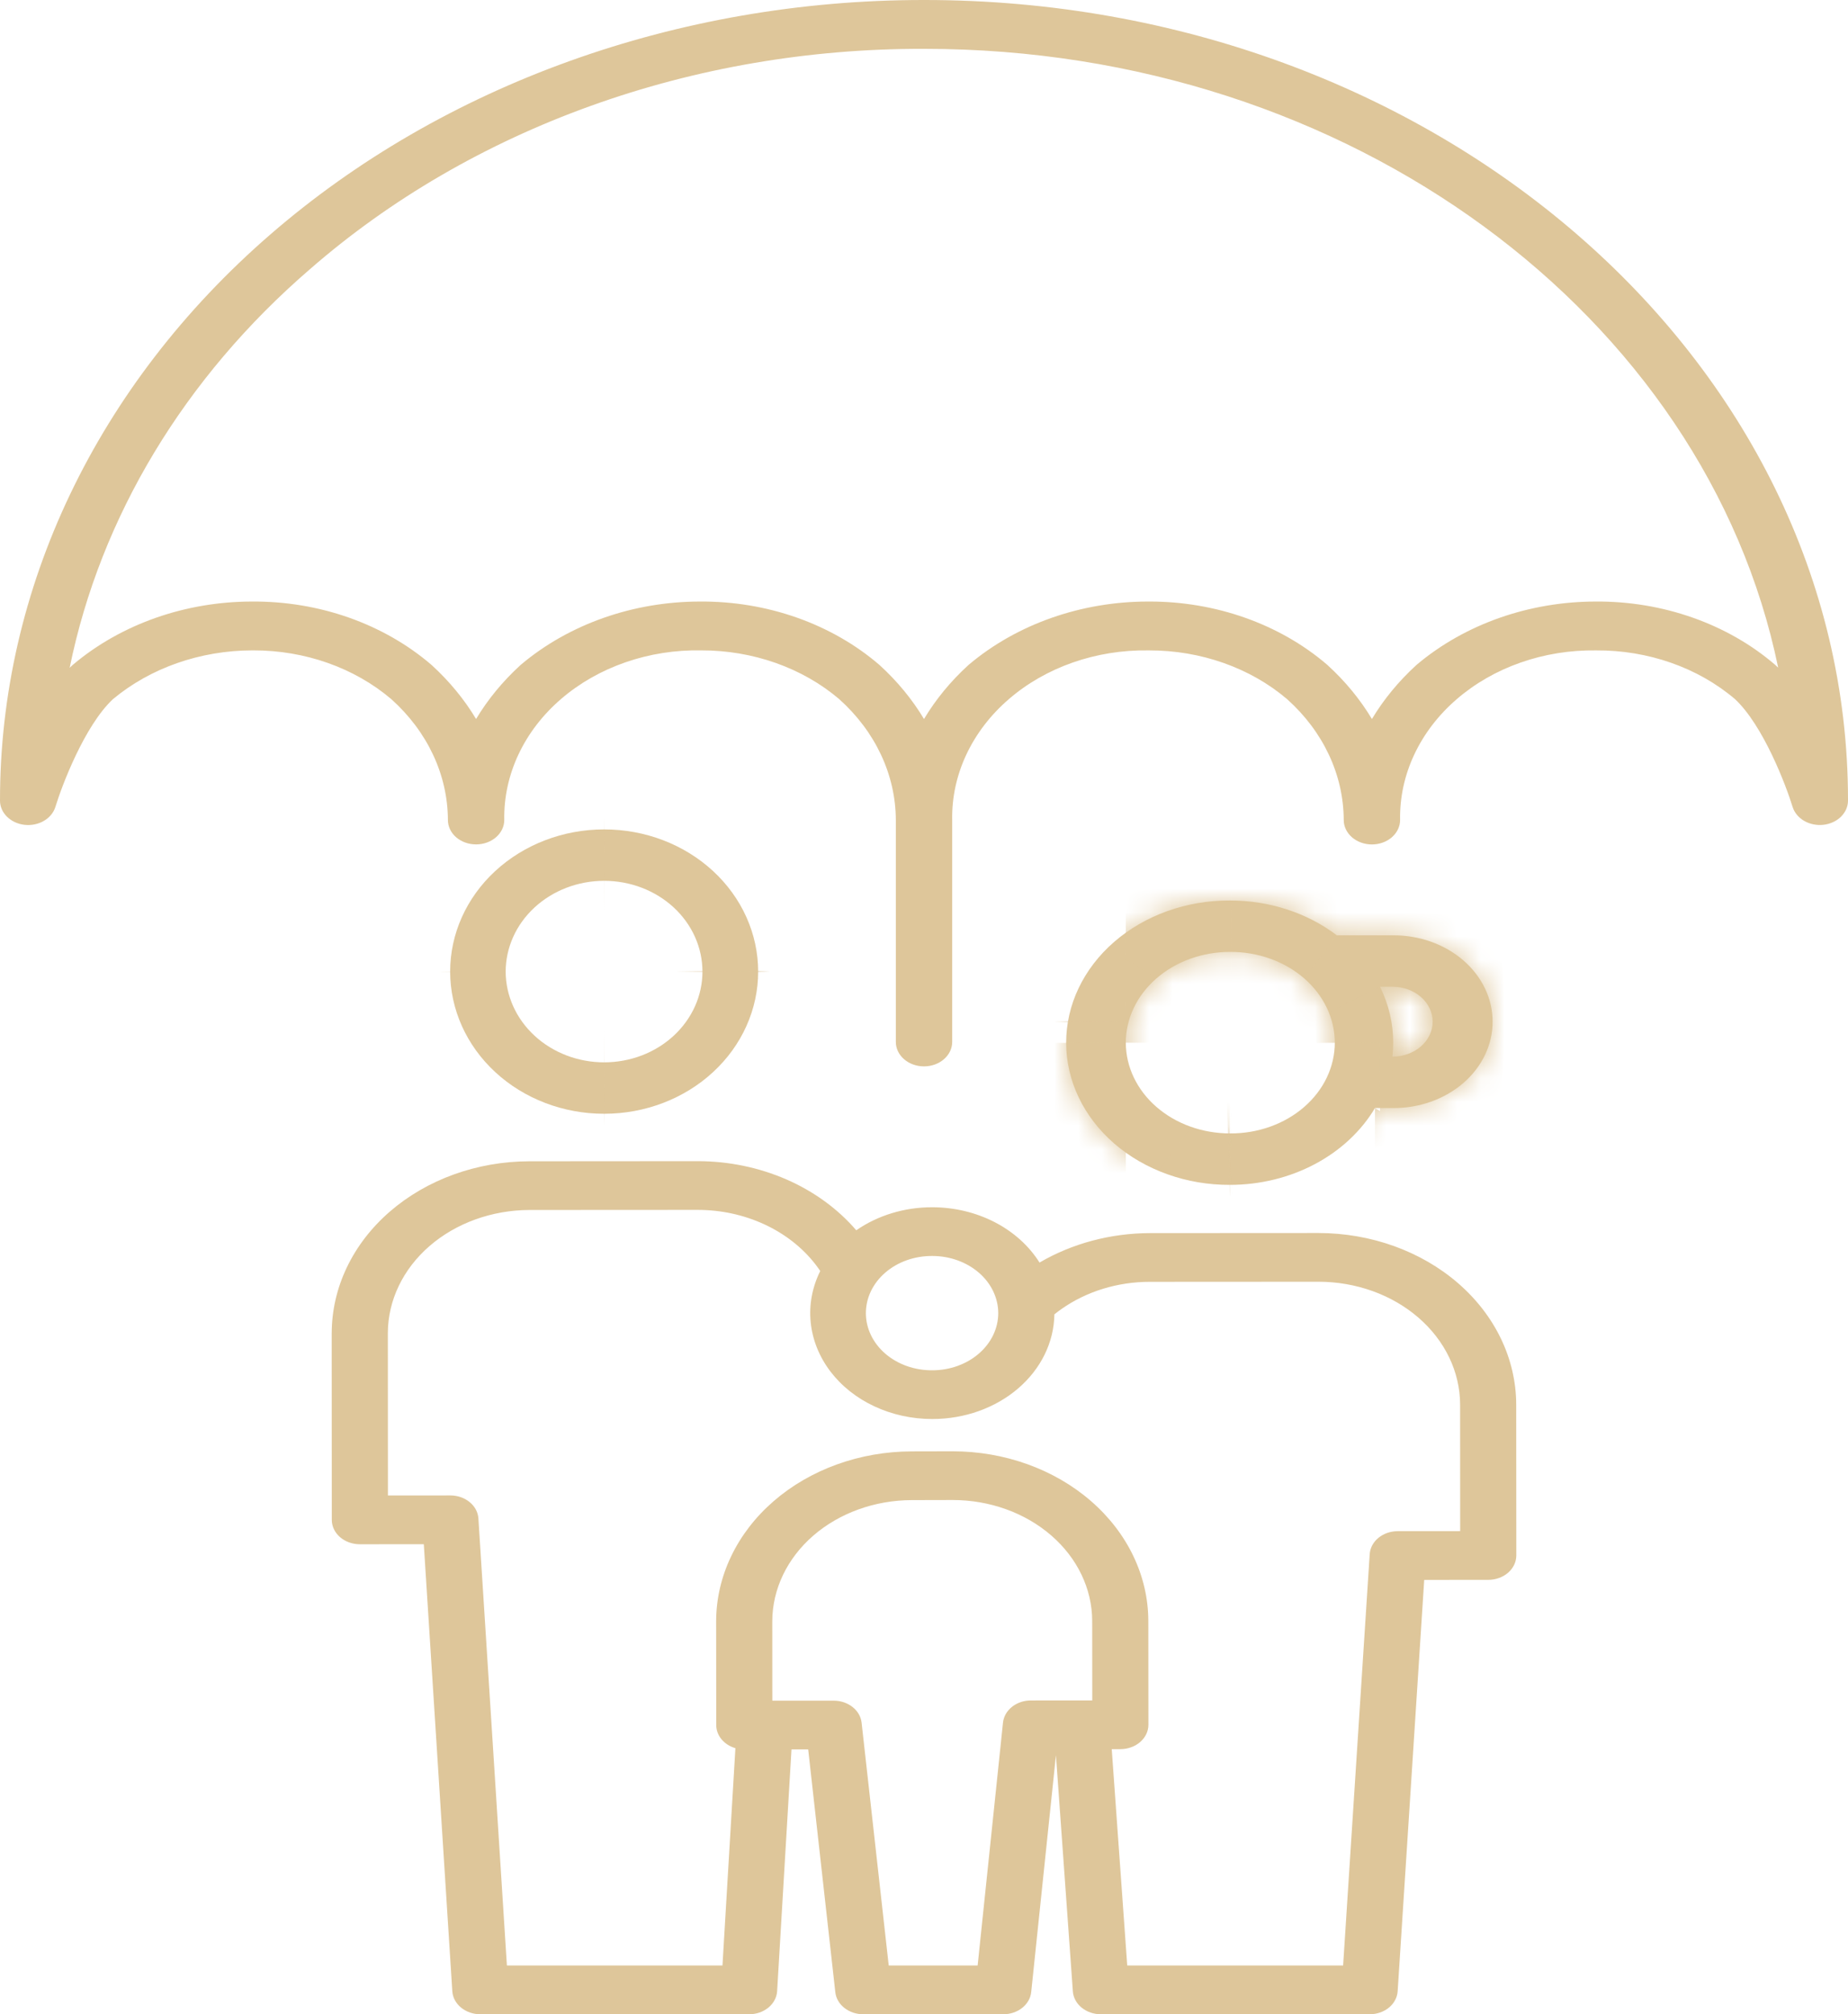 <svg width="78" height="85" viewBox="0 0 78 85" fill="none" xmlns="http://www.w3.org/2000/svg">
<path d="M1.036 34.807C1.323 34.839 1.613 34.78 1.853 34.64C2.092 34.5 2.265 34.29 2.339 34.048C2.608 33.162 3.565 30.632 4.762 29.508C6.343 28.188 8.452 27.449 10.647 27.445H10.688C12.866 27.44 14.959 28.179 16.513 29.501C18.042 30.87 18.899 32.699 18.905 34.603C18.905 34.877 19.03 35.139 19.253 35.332C19.476 35.525 19.779 35.633 20.094 35.633C20.41 35.633 20.712 35.525 20.935 35.332C21.158 35.139 21.284 34.877 21.284 34.603C21.267 33.656 21.471 32.715 21.883 31.837C22.295 30.96 22.907 30.163 23.683 29.495C24.459 28.827 25.382 28.301 26.397 27.949C27.413 27.596 28.5 27.425 29.594 27.445C31.772 27.44 33.865 28.179 35.419 29.501C36.948 30.87 37.805 32.699 37.811 34.603V43.97C37.811 44.243 37.936 44.505 38.159 44.698C38.382 44.892 38.685 45 39 45C39.316 45 39.618 44.892 39.841 44.698C40.064 44.505 40.19 44.243 40.19 43.97V34.603C40.173 33.659 40.375 32.721 40.785 31.846C41.195 30.971 41.803 30.175 42.575 29.508C43.346 28.84 44.264 28.314 45.275 27.959C46.286 27.605 47.369 27.43 48.459 27.446H48.498C50.677 27.441 52.77 28.18 54.324 29.502C55.853 30.871 56.71 32.7 56.716 34.604C56.716 34.877 56.841 35.139 57.064 35.333C57.287 35.526 57.59 35.635 57.905 35.635C58.221 35.635 58.523 35.526 58.746 35.333C58.969 35.139 59.095 34.877 59.095 34.604C59.078 33.66 59.28 32.722 59.69 31.847C60.1 30.971 60.708 30.176 61.48 29.509C62.251 28.841 63.169 28.314 64.18 27.96C65.191 27.605 66.273 27.431 67.364 27.446C69.556 27.431 71.666 28.17 73.23 29.502C74.427 30.618 75.39 33.159 75.661 34.048C75.735 34.289 75.908 34.499 76.147 34.639C76.387 34.778 76.677 34.838 76.963 34.806C77.25 34.773 77.513 34.652 77.703 34.465C77.894 34.277 78 34.035 78 33.785V33.742C77.988 15.132 60.506 0 39.025 0H38.951C28.613 0.006 18.702 3.569 11.398 9.905C4.093 16.241 -0.007 24.831 8.53649e-06 33.786C0 34.036 0.105 34.278 0.296 34.465C0.487 34.653 0.75 34.775 1.036 34.807ZM13.08 11.361C16.468 8.406 20.5 6.062 24.94 4.466C29.381 2.869 34.143 2.052 38.951 2.061H39C39.008 2.06 39.017 2.06 39.025 2.061C57.001 2.061 71.997 13.349 75.053 28.175C75.018 28.141 74.983 28.108 74.947 28.075C74.936 28.065 74.926 28.056 74.915 28.046C73.919 27.193 72.74 26.519 71.443 26.063C70.147 25.606 68.758 25.375 67.359 25.384C64.546 25.386 61.843 26.335 59.822 28.03C59.804 28.044 59.787 28.059 59.771 28.074C59.031 28.751 58.403 29.514 57.906 30.341C57.409 29.514 56.782 28.751 56.041 28.074C56.031 28.064 56.02 28.055 56.009 28.045C54.011 26.335 51.313 25.379 48.505 25.384H48.453C45.64 25.386 42.937 26.334 40.916 28.029C40.899 28.044 40.882 28.058 40.865 28.073C40.124 28.75 39.497 29.513 39 30.341C38.504 29.514 37.876 28.751 37.135 28.074C37.125 28.065 37.114 28.055 37.103 28.046C36.108 27.193 34.928 26.519 33.632 26.062C32.335 25.605 30.947 25.375 29.547 25.384C26.734 25.386 24.031 26.334 22.01 28.03C21.993 28.044 21.976 28.059 21.959 28.074C21.219 28.751 20.591 29.514 20.094 30.341C19.598 29.514 18.97 28.751 18.23 28.074C18.219 28.064 18.208 28.055 18.197 28.045C17.202 27.193 16.022 26.519 14.726 26.062C13.429 25.605 12.041 25.375 10.642 25.384C7.828 25.386 5.125 26.334 3.104 28.03C3.087 28.044 3.07 28.059 3.053 28.074C3.015 28.11 2.977 28.145 2.94 28.182C4.241 21.805 7.783 15.931 13.08 11.361Z" fill="#DEC69A"/>
<path d="M14 56.247L14.004 64.137C14.004 64.41 14.129 64.672 14.351 64.865C14.573 65.058 14.874 65.166 15.188 65.166L17.888 65.164L19.091 84.028C19.108 84.291 19.24 84.538 19.46 84.719C19.68 84.899 19.971 85 20.274 85H31.618C31.922 85 32.214 84.899 32.434 84.717C32.654 84.536 32.785 84.288 32.801 84.025L33.407 73.824H34.112L35.257 84.071C35.285 84.326 35.422 84.562 35.64 84.733C35.858 84.905 36.142 85 36.436 85H42.345C42.641 85 42.926 84.904 43.144 84.731C43.363 84.558 43.498 84.32 43.525 84.064L44.569 74.069L45.283 84.035C45.302 84.296 45.434 84.541 45.654 84.721C45.874 84.9 46.164 85 46.465 85H57.81C58.113 85 58.404 84.899 58.624 84.719C58.843 84.538 58.975 84.291 58.992 84.029L60.113 66.67L62.816 66.668C63.13 66.668 63.431 66.56 63.653 66.367C63.875 66.174 64 65.912 64 65.64L63.996 59.265C63.99 57.345 63.108 55.506 61.543 54.15C59.978 52.794 57.858 52.033 55.647 52.032H55.641L48.535 52.036C46.875 52.04 45.253 52.473 43.876 53.279C43.433 52.573 42.778 51.984 41.982 51.573C41.185 51.163 40.276 50.946 39.35 50.945H39.346C38.181 50.943 37.051 51.286 36.141 51.917C35.365 51.013 34.356 50.279 33.196 49.772C32.035 49.266 30.755 49.001 29.456 49H29.45L22.344 49.005C20.133 49.009 18.015 49.774 16.451 51.131C14.887 52.488 14.007 54.328 14.001 56.248L14 56.247ZM43.513 71.757C43.218 71.757 42.933 71.853 42.715 72.026C42.497 72.2 42.361 72.437 42.334 72.693L41.264 82.943H37.511L36.366 72.695C36.338 72.44 36.201 72.204 35.983 72.033C35.765 71.861 35.482 71.766 35.187 71.766L32.598 71.767L32.596 68.41C32.602 67.056 33.224 65.759 34.327 64.802C35.431 63.846 36.925 63.307 38.484 63.303L40.205 63.299H40.209C41.769 63.299 43.264 63.836 44.368 64.792C45.472 65.748 46.095 67.044 46.099 68.398L46.102 71.756L43.513 71.757ZM39.348 53.001H39.35C40.087 53.001 40.794 53.255 41.316 53.706C41.838 54.158 42.132 54.771 42.134 55.411C42.134 55.728 42.062 56.042 41.922 56.335C41.782 56.628 41.577 56.894 41.318 57.118C41.06 57.343 40.753 57.52 40.416 57.641C40.078 57.763 39.716 57.825 39.351 57.825H39.349C38.982 57.827 38.618 57.767 38.279 57.647C37.939 57.527 37.63 57.35 37.369 57.126C37.109 56.902 36.902 56.635 36.761 56.341C36.62 56.047 36.547 55.732 36.547 55.414C36.547 55.095 36.619 54.78 36.76 54.486C36.901 54.192 37.108 53.925 37.368 53.701C37.628 53.477 37.937 53.299 38.277 53.179C38.617 53.059 38.981 52.999 39.348 53.001ZM22.346 51.06L29.451 51.056H29.456C30.434 51.057 31.398 51.267 32.261 51.666C33.125 52.065 33.863 52.642 34.411 53.346C34.484 53.44 34.554 53.537 34.621 53.635C34.282 54.316 34.143 55.059 34.217 55.797C34.291 56.536 34.575 57.247 35.044 57.867C35.513 58.486 36.152 58.995 36.904 59.346C37.656 59.698 38.496 59.882 39.35 59.881H39.354C40.709 59.882 42.009 59.418 42.973 58.591C43.937 57.764 44.486 56.641 44.503 55.465C44.601 55.387 44.7 55.31 44.803 55.239C45.859 54.495 47.178 54.09 48.538 54.092L55.643 54.088H55.648C57.231 54.088 58.749 54.633 59.87 55.604C60.991 56.574 61.623 57.891 61.628 59.266L61.631 64.612L58.994 64.614C58.692 64.614 58.401 64.715 58.181 64.895C57.961 65.076 57.829 65.322 57.812 65.585L56.69 82.943H47.578L47.251 78.377L46.924 73.812H47.288C47.602 73.812 47.903 73.704 48.125 73.511C48.347 73.318 48.472 73.056 48.472 72.784L48.468 68.398C48.463 66.498 47.59 64.679 46.041 63.338C44.492 61.996 42.394 61.243 40.207 61.243H40.201L38.48 61.247C36.293 61.252 34.197 62.008 32.65 63.351C31.104 64.693 30.232 66.513 30.227 68.412L30.231 72.798C30.231 73.013 30.309 73.223 30.455 73.398C30.6 73.573 30.805 73.703 31.04 73.772L30.494 82.943H21.395L20.192 64.078C20.176 63.815 20.044 63.568 19.824 63.388C19.604 63.207 19.312 63.106 19.01 63.106L16.373 63.108L16.37 56.246C16.376 54.871 17.008 53.555 18.127 52.584C19.247 51.612 20.763 51.065 22.346 51.06Z" fill="#DEC69A"/>
<mask id="path-3-inside-1_582:2" fill="white">
<path d="M25.505 47C27.228 46.999 28.88 46.367 30.098 45.241C31.317 44.116 32.001 42.589 32 40.998C31.999 39.407 31.314 37.881 30.095 36.756C28.876 35.631 27.224 34.999 25.5 35H25.495C23.772 35.001 22.12 35.633 20.901 36.759C19.683 37.884 18.999 39.411 19 41.002C19.001 42.593 19.686 44.119 20.905 45.244C22.124 46.369 23.777 47.001 25.5 47H25.505ZM21.343 41.003C21.345 39.986 21.783 39.012 22.562 38.294C23.341 37.575 24.396 37.171 25.497 37.17H25.5C26.045 37.17 26.584 37.269 27.087 37.461C27.59 37.654 28.048 37.936 28.433 38.291C28.818 38.647 29.124 39.069 29.332 39.533C29.541 39.998 29.648 40.496 29.649 40.999C29.649 41.502 29.542 42 29.334 42.464C29.125 42.929 28.82 43.351 28.435 43.707C28.05 44.063 27.593 44.345 27.09 44.538C26.587 44.73 26.048 44.829 25.503 44.83H25.5C24.4 44.829 23.344 44.427 22.565 43.709C21.786 42.992 21.347 42.019 21.343 41.003Z"/>
</mask>
<path d="M25.505 47C27.228 46.999 28.88 46.367 30.098 45.241C31.317 44.116 32.001 42.589 32 40.998C31.999 39.407 31.314 37.881 30.095 36.756C28.876 35.631 27.224 34.999 25.5 35H25.495C23.772 35.001 22.12 35.633 20.901 36.759C19.683 37.884 18.999 39.411 19 41.002C19.001 42.593 19.686 44.119 20.905 45.244C22.124 46.369 23.777 47.001 25.5 47H25.505ZM21.343 41.003C21.345 39.986 21.783 39.012 22.562 38.294C23.341 37.575 24.396 37.171 25.497 37.17H25.5C26.045 37.17 26.584 37.269 27.087 37.461C27.59 37.654 28.048 37.936 28.433 38.291C28.818 38.647 29.124 39.069 29.332 39.533C29.541 39.998 29.648 40.496 29.649 40.999C29.649 41.502 29.542 42 29.334 42.464C29.125 42.929 28.82 43.351 28.435 43.707C28.05 44.063 27.593 44.345 27.09 44.538C26.587 44.73 26.048 44.829 25.503 44.83H25.5C24.4 44.829 23.344 44.427 22.565 43.709C21.786 42.992 21.347 42.019 21.343 41.003Z" fill="#DEC69A"/>
<path d="M25.505 47V128H25.517L25.529 128L25.505 47ZM25.5 35V116H25.513H25.525L25.5 35ZM25.495 35V-46H25.482L25.469 -46L25.495 35ZM25.5 47V-34H25.487H25.474L25.5 47ZM25.497 37.17V-43.83H25.469L25.441 -43.83L25.497 37.17ZM25.5 37.17V118.17H25.513L25.526 118.17L25.5 37.17ZM25.503 44.83V125.83H25.516L25.529 125.83L25.503 44.83ZM25.5 44.83L25.49 125.83H25.5V44.83ZM25.529 128C46.745 127.993 68.26 120.264 85.07 104.732L-24.873 -14.25C-10.5 -27.531 7.711 -33.995 25.48 -34L25.529 128ZM85.07 104.732C102.096 88.999 113.009 66.22 113 40.969L-49 41.027C-49.008 18.959 -39.463 -0.768 -24.873 -14.25L85.07 104.732ZM113 40.969C112.991 15.719 102.062 -7.052 85.027 -22.771L-24.837 96.283C-39.433 82.813 -48.992 63.095 -49 41.027L113 40.969ZM85.027 -22.771C68.21 -38.291 46.691 -46.007 25.475 -46L25.525 116C7.756 116.005 -10.457 109.553 -24.837 96.283L85.027 -22.771ZM25.5 -46H25.495V116H25.5V-46ZM25.469 -46C4.254 -45.993 -17.262 -38.264 -34.071 -22.731L75.874 96.249C61.501 109.53 43.29 115.994 25.521 116L25.469 -46ZM-34.071 -22.731C-51.097 -6.998 -62.01 15.782 -62 41.032L100 40.972C100.008 63.04 90.463 82.767 75.874 96.249L-34.071 -22.731ZM-62 41.032C-61.99 66.283 -51.061 89.053 -34.026 104.772L75.836 -14.284C90.433 -0.814 99.992 18.904 100 40.972L-62 41.032ZM-34.026 104.772C-17.209 120.291 4.31 128.007 25.526 128L25.474 -34C43.243 -34.006 61.456 -27.553 75.836 -14.284L-34.026 104.772ZM25.5 128H25.505V-34H25.5V128ZM102.343 41.147C102.303 63.751 92.5 83.976 77.487 97.827L-32.363 -21.24C-48.933 -5.952 -59.613 16.222 -59.657 40.858L102.343 41.147ZM77.487 97.827C62.69 111.479 43.915 118.158 25.553 118.17L25.441 -43.83C4.877 -43.815 -16.008 -36.329 -32.363 -21.24L77.487 97.827ZM25.497 118.17H25.5V-43.83H25.497V118.17ZM25.526 118.17C16.291 118.173 7.014 116.503 -1.825 113.126L55.999 -38.203C46.154 -41.965 35.798 -43.833 25.474 -43.83L25.526 118.17ZM-1.825 113.126C-10.669 109.746 -19.103 104.643 -26.498 97.82L83.364 -21.237C75.199 -28.771 65.85 -34.439 55.999 -38.203L-1.825 113.126ZM-26.498 97.82C-33.905 90.984 -40.158 82.516 -44.56 72.712L103.225 6.354C98.406 -4.379 91.541 -13.691 83.364 -21.237L-26.498 97.82ZM-44.56 72.712C-48.972 62.888 -51.347 52.101 -51.351 41.03L110.649 40.968C110.644 28.89 108.054 17.108 103.225 6.354L-44.56 72.712ZM-51.351 41.03C-51.356 29.958 -48.989 19.169 -44.584 9.341L103.251 75.588C108.072 64.83 110.653 53.045 110.649 40.968L-51.351 41.03ZM-44.584 9.341C-40.189 -0.467 -33.941 -8.941 -26.538 -15.783L83.408 103.197C91.581 95.644 98.44 86.325 103.251 75.588L-44.584 9.341ZM-26.538 -15.783C-19.147 -22.612 -10.716 -27.722 -1.873 -31.108L56.053 120.183C65.902 116.412 75.248 110.737 83.408 103.197L-26.538 -15.783ZM-1.873 -31.108C6.965 -34.491 16.241 -36.167 25.477 -36.17L25.529 125.83C35.854 125.826 46.209 123.952 56.053 120.183L-1.873 -31.108ZM25.503 -36.17H25.5V125.83H25.503V-36.17ZM25.51 -36.17C43.862 -36.168 62.628 -29.508 77.429 -15.881L-32.298 103.3C-15.94 118.361 4.937 125.827 25.49 125.83L25.51 -36.17ZM77.429 -15.881C92.444 -2.057 102.267 18.14 102.343 40.73L-59.656 41.276C-59.573 65.897 -48.872 88.041 -32.298 103.3L77.429 -15.881Z" fill="#DEC69A" mask="url(#path-3-inside-1_582:2)"/>
<mask id="path-5-inside-2_582:2" fill="white">
<path d="M51.922 50C53.183 49.999 54.419 49.696 55.497 49.125C56.575 48.553 57.453 47.735 58.035 46.759H58.781C59.333 46.764 59.881 46.673 60.392 46.492C60.904 46.311 61.369 46.043 61.762 45.705C62.154 45.366 62.465 44.962 62.678 44.518C62.891 44.073 63 43.596 63 43.114C63 42.633 62.891 42.156 62.678 41.711C62.465 41.267 62.154 40.863 61.762 40.525C61.369 40.186 60.904 39.918 60.392 39.737C59.881 39.556 59.333 39.465 58.781 39.47H56.426C55.176 38.521 53.575 37.999 51.918 38H51.912C51.006 37.996 50.108 38.148 49.269 38.448C48.431 38.748 47.668 39.189 47.026 39.747C46.383 40.305 45.874 40.968 45.526 41.698C45.178 42.428 45 43.211 45 44.002C45 44.793 45.18 45.576 45.528 46.306C45.876 47.036 46.386 47.698 47.029 48.256C47.672 48.813 48.435 49.254 49.274 49.553C50.112 49.853 51.011 50.005 51.917 50L51.922 50ZM60.47 43.114C60.47 43.505 60.291 43.88 59.975 44.157C59.658 44.433 59.228 44.588 58.78 44.589H58.771C58.793 44.393 58.804 44.195 58.804 43.996C58.804 43.186 58.615 42.384 58.248 41.64H58.78C59.228 41.641 59.658 41.796 59.975 42.072C60.291 42.349 60.47 42.724 60.47 43.114ZM47.517 44.003C47.518 42.986 47.982 42.011 48.806 41.292C49.631 40.573 50.749 40.17 51.914 40.17H51.918C52.497 40.167 53.071 40.263 53.607 40.454C54.143 40.645 54.63 40.926 55.041 41.282C55.452 41.638 55.778 42.061 56.001 42.527C56.224 42.993 56.338 43.493 56.339 43.998C56.339 44.504 56.224 45.004 56.002 45.47C55.78 45.937 55.454 46.36 55.043 46.716C54.633 47.072 54.145 47.354 53.609 47.545C53.073 47.736 52.499 47.833 51.92 47.829H51.917C50.753 47.83 49.635 47.428 48.81 46.71C47.985 45.993 47.52 45.019 47.518 44.003H47.517Z"/>
</mask>
<path d="M51.922 50C53.183 49.999 54.419 49.696 55.497 49.125C56.575 48.553 57.453 47.735 58.035 46.759H58.781C59.333 46.764 59.881 46.673 60.392 46.492C60.904 46.311 61.369 46.043 61.762 45.705C62.154 45.366 62.465 44.962 62.678 44.518C62.891 44.073 63 43.596 63 43.114C63 42.633 62.891 42.156 62.678 41.711C62.465 41.267 62.154 40.863 61.762 40.525C61.369 40.186 60.904 39.918 60.392 39.737C59.881 39.556 59.333 39.465 58.781 39.47H56.426C55.176 38.521 53.575 37.999 51.918 38H51.912C51.006 37.996 50.108 38.148 49.269 38.448C48.431 38.748 47.668 39.189 47.026 39.747C46.383 40.305 45.874 40.968 45.526 41.698C45.178 42.428 45 43.211 45 44.002C45 44.793 45.18 45.576 45.528 46.306C45.876 47.036 46.386 47.698 47.029 48.256C47.672 48.813 48.435 49.254 49.274 49.553C50.112 49.853 51.011 50.005 51.917 50L51.922 50ZM60.47 43.114C60.47 43.505 60.291 43.88 59.975 44.157C59.658 44.433 59.228 44.588 58.78 44.589H58.771C58.793 44.393 58.804 44.195 58.804 43.996C58.804 43.186 58.615 42.384 58.248 41.64H58.78C59.228 41.641 59.658 41.796 59.975 42.072C60.291 42.349 60.47 42.724 60.47 43.114ZM47.517 44.003C47.518 42.986 47.982 42.011 48.806 41.292C49.631 40.573 50.749 40.17 51.914 40.17H51.918C52.497 40.167 53.071 40.263 53.607 40.454C54.143 40.645 54.63 40.926 55.041 41.282C55.452 41.638 55.778 42.061 56.001 42.527C56.224 42.993 56.338 43.493 56.339 43.998C56.339 44.504 56.224 45.004 56.002 45.47C55.78 45.937 55.454 46.36 55.043 46.716C54.633 47.072 54.145 47.354 53.609 47.545C53.073 47.736 52.499 47.833 51.92 47.829H51.917C50.753 47.83 49.635 47.428 48.81 46.71C47.985 45.993 47.52 45.019 47.518 44.003H47.517Z" fill="#DEC69A"/>
<path d="M51.922 50L51.855 -31L50.269 -30.999L48.685 -30.936L51.922 50ZM58.035 46.759V-34.241H12.027L-11.536 5.275L58.035 46.759ZM58.781 46.759L59.485 -34.238L59.133 -34.241H58.781V46.759ZM58.781 39.47V120.47H59.133L59.485 120.467L58.781 39.47ZM56.426 39.47L7.456 103.991L29.168 120.47H56.426V39.47ZM51.918 38V119H51.94L51.963 119L51.918 38ZM51.912 38L51.55 118.999L51.731 119H51.912V38ZM51.917 50L52.329 130.999L53.742 130.992L55.154 130.935L51.917 50ZM58.78 44.589V125.589H58.815L58.849 125.589L58.78 44.589ZM58.771 44.589L-21.73 35.612L-31.763 125.589H58.771V44.589ZM58.804 43.996L-22.196 43.971L-22.196 44.011L-22.196 44.052L58.804 43.996ZM58.248 41.64V-39.36H-71.994L-14.402 77.457L58.248 41.64ZM58.78 41.64L58.849 -39.36L58.815 -39.36H58.78V41.64ZM47.517 44.003L-33.483 43.95L-33.535 125.003H47.517V44.003ZM51.914 40.17L51.884 121.17L51.899 121.17H51.914V40.17ZM51.918 40.17V121.17H52.172L52.426 121.169L51.918 40.17ZM51.92 47.829L52.382 -33.169L52.151 -33.171H51.92V47.829ZM51.917 47.829V-33.171H51.882L51.847 -33.171L51.917 47.829ZM47.518 44.003L128.518 43.814L128.33 -36.997H47.518V44.003ZM51.989 131C65.991 130.988 80.29 127.66 93.437 120.69L17.557 -22.441C28.549 -28.268 40.375 -30.991 51.855 -31L51.989 131ZM93.437 120.69C106.614 113.704 118.872 102.889 127.605 88.243L-11.536 5.275C-3.967 -7.418 6.536 -16.598 17.557 -22.441L93.437 120.69ZM58.035 127.759H58.781V-34.241H58.035V127.759ZM58.077 127.756C67.902 127.841 77.841 126.239 87.407 122.854L33.378 -29.87C41.92 -32.892 50.764 -34.314 59.485 -34.238L58.077 127.756ZM87.407 122.854C96.974 119.47 106.333 114.239 114.711 107.002L8.812 -15.593C16.406 -22.152 24.833 -26.848 33.378 -29.87L87.407 122.854ZM114.711 107.002C123.11 99.747 130.473 90.504 135.755 79.457L-10.399 9.578C-5.543 -0.579 1.198 -9.016 8.812 -15.593L114.711 107.002ZM135.755 79.457C141.059 68.363 144 55.972 144 43.114H-18C-18 31.22 -15.278 19.784 -10.399 9.578L135.755 79.457ZM144 43.114C144 30.257 141.059 17.866 135.755 6.772L-10.399 76.651C-15.278 66.445 -18 55.009 -18 43.114H144ZM135.755 6.772C130.473 -4.275 123.11 -13.518 114.711 -20.773L8.812 101.822C1.198 95.245 -5.543 86.808 -10.399 76.651L135.755 6.772ZM114.711 -20.773C106.332 -28.01 96.974 -33.241 87.407 -36.625L33.378 116.099C24.834 113.077 16.406 108.382 8.812 101.822L114.711 -20.773ZM87.407 -36.625C77.841 -40.01 67.902 -41.612 58.077 -41.527L59.485 120.467C50.764 120.543 41.92 119.121 33.378 116.099L87.407 -36.625ZM58.781 -41.53H56.426V120.47H58.781V-41.53ZM105.395 -25.051C89.228 -37.322 70.173 -43.01 51.872 -43L51.963 119C36.976 119.009 21.123 114.364 7.456 103.991L105.395 -25.051ZM51.918 -43H51.912V119H51.918V-43ZM52.275 -42.999C42.122 -43.045 31.861 -41.35 21.999 -37.823L76.54 114.72C68.354 117.646 59.89 119.037 51.55 118.999L52.275 -42.999ZM21.999 -37.823C12.135 -34.297 2.514 -28.877 -6.08 -21.414L100.132 100.909C92.823 107.255 84.726 111.792 76.54 114.72L21.999 -37.823ZM-6.08 -21.414C-14.694 -13.935 -22.22 -4.437 -27.607 6.877L118.659 76.52C113.968 86.373 107.461 94.545 100.132 100.909L-6.08 -21.414ZM-27.607 6.877C-33.016 18.238 -36.005 30.904 -36 44.034L126 43.97C126.005 55.519 123.373 66.619 118.659 76.52L-27.607 6.877ZM-36 44.034C-35.995 57.164 -32.996 69.827 -27.579 81.183L118.635 11.428C123.356 21.324 125.995 32.421 126 43.97L-36 44.034ZM-27.579 81.183C-22.184 92.491 -14.652 101.982 -6.035 109.454L100.093 -12.942C107.425 -6.585 113.936 1.58 118.635 11.428L-27.579 81.183ZM-6.035 109.454C2.563 116.909 12.186 122.322 22.051 125.842L76.496 -26.735C84.684 -23.813 92.781 -19.282 100.093 -12.942L-6.035 109.454ZM22.051 125.842C31.915 129.362 42.176 131.05 52.329 130.999L51.505 -30.999C59.846 -31.041 68.31 -29.656 76.496 -26.735L22.051 125.842ZM55.154 130.935L55.158 130.935L48.685 -30.936L48.681 -30.935L55.154 130.935ZM-20.53 43.012C-20.498 18.115 -9.058 -3.112 6.727 -16.882L113.222 105.195C129.641 90.872 141.438 68.896 141.47 43.217L-20.53 43.012ZM6.727 -16.882C22.164 -30.348 40.998 -36.396 58.711 -36.411L58.849 125.589C77.458 125.573 97.152 119.214 113.222 105.195L6.727 -16.882ZM58.78 -36.411H58.771V125.589H58.78V-36.411ZM139.272 53.566C139.633 50.331 139.806 47.117 139.804 43.94L-22.196 44.052C-22.198 41.273 -22.047 38.455 -21.73 35.612L139.272 53.566ZM139.804 44.02C139.808 30.473 136.624 17.436 130.899 5.823L-14.402 77.457C-19.394 67.332 -22.2 55.898 -22.196 43.971L139.804 44.02ZM58.248 122.64H58.78V-39.36H58.248V122.64ZM58.711 122.64C40.998 122.625 22.164 116.577 6.727 103.111L113.222 -18.966C97.152 -32.985 77.458 -39.344 58.849 -39.36L58.711 122.64ZM6.727 103.111C-9.058 89.341 -20.498 68.115 -20.53 43.217L141.47 43.012C141.438 17.333 129.641 -4.643 113.222 -18.966L6.727 103.111ZM128.517 44.055C128.502 68.361 117.329 89.016 102.027 102.354L-4.415 -19.77C-21.366 -4.995 -33.465 17.61 -33.483 43.95L128.517 44.055ZM102.027 102.354C87.076 115.385 68.901 121.177 51.884 121.17L51.944 -40.83C32.597 -40.837 12.186 -34.239 -4.415 -19.77L102.027 102.354ZM51.914 121.17H51.918V-40.83H51.914V121.17ZM52.426 121.169C43.75 121.223 34.953 119.791 26.455 116.767L80.759 -35.86C71.189 -39.265 61.243 -40.89 51.409 -40.828L52.426 121.169ZM26.455 116.767C17.955 113.743 9.572 109.056 2.018 102.515L108.064 -19.952C99.689 -27.204 90.33 -32.454 80.759 -35.86L26.455 116.767ZM2.018 102.515C-5.556 95.957 -12.261 87.549 -17.093 77.431L129.095 7.623C123.818 -3.428 116.46 -12.682 108.064 -19.952L2.018 102.515ZM-17.093 77.431C-21.948 67.265 -24.657 55.875 -24.661 44.029L137.339 43.968C137.334 31.112 134.395 18.722 129.095 7.623L-17.093 77.431ZM-24.661 44.029C-24.666 32.183 -21.965 20.791 -17.117 10.62L129.121 80.321C134.414 69.217 137.343 56.824 137.339 43.968L-24.661 44.029ZM-17.117 10.62C-12.292 0.495 -5.591 -7.918 1.98 -14.483L108.106 107.915C116.499 100.638 123.851 91.378 129.121 80.321L-17.117 10.62ZM1.98 -14.483C9.531 -21.03 17.913 -25.723 26.412 -28.753L80.807 123.842C90.378 120.431 99.734 115.174 108.106 107.915L1.98 -14.483ZM26.412 -28.753C34.909 -31.782 43.707 -33.219 52.382 -33.169L51.459 128.828C61.292 128.884 71.238 127.253 80.807 123.842L26.412 -28.753ZM51.92 -33.171H51.917V128.829H51.92V-33.171ZM51.847 -33.171C68.855 -33.185 87.019 -27.41 101.97 -14.405L-4.35 107.825C12.251 122.265 32.65 128.846 51.988 128.829L51.847 -33.171ZM101.97 -14.405C117.27 -1.096 128.461 19.525 128.518 43.814L-33.482 44.191C-33.42 70.513 -21.3 93.082 -4.35 107.825L101.97 -14.405ZM47.518 -36.997H47.517V125.003H47.518V-36.997Z" fill="#DEC69A" mask="url(#path-5-inside-2_582:2)"/>
</svg>
